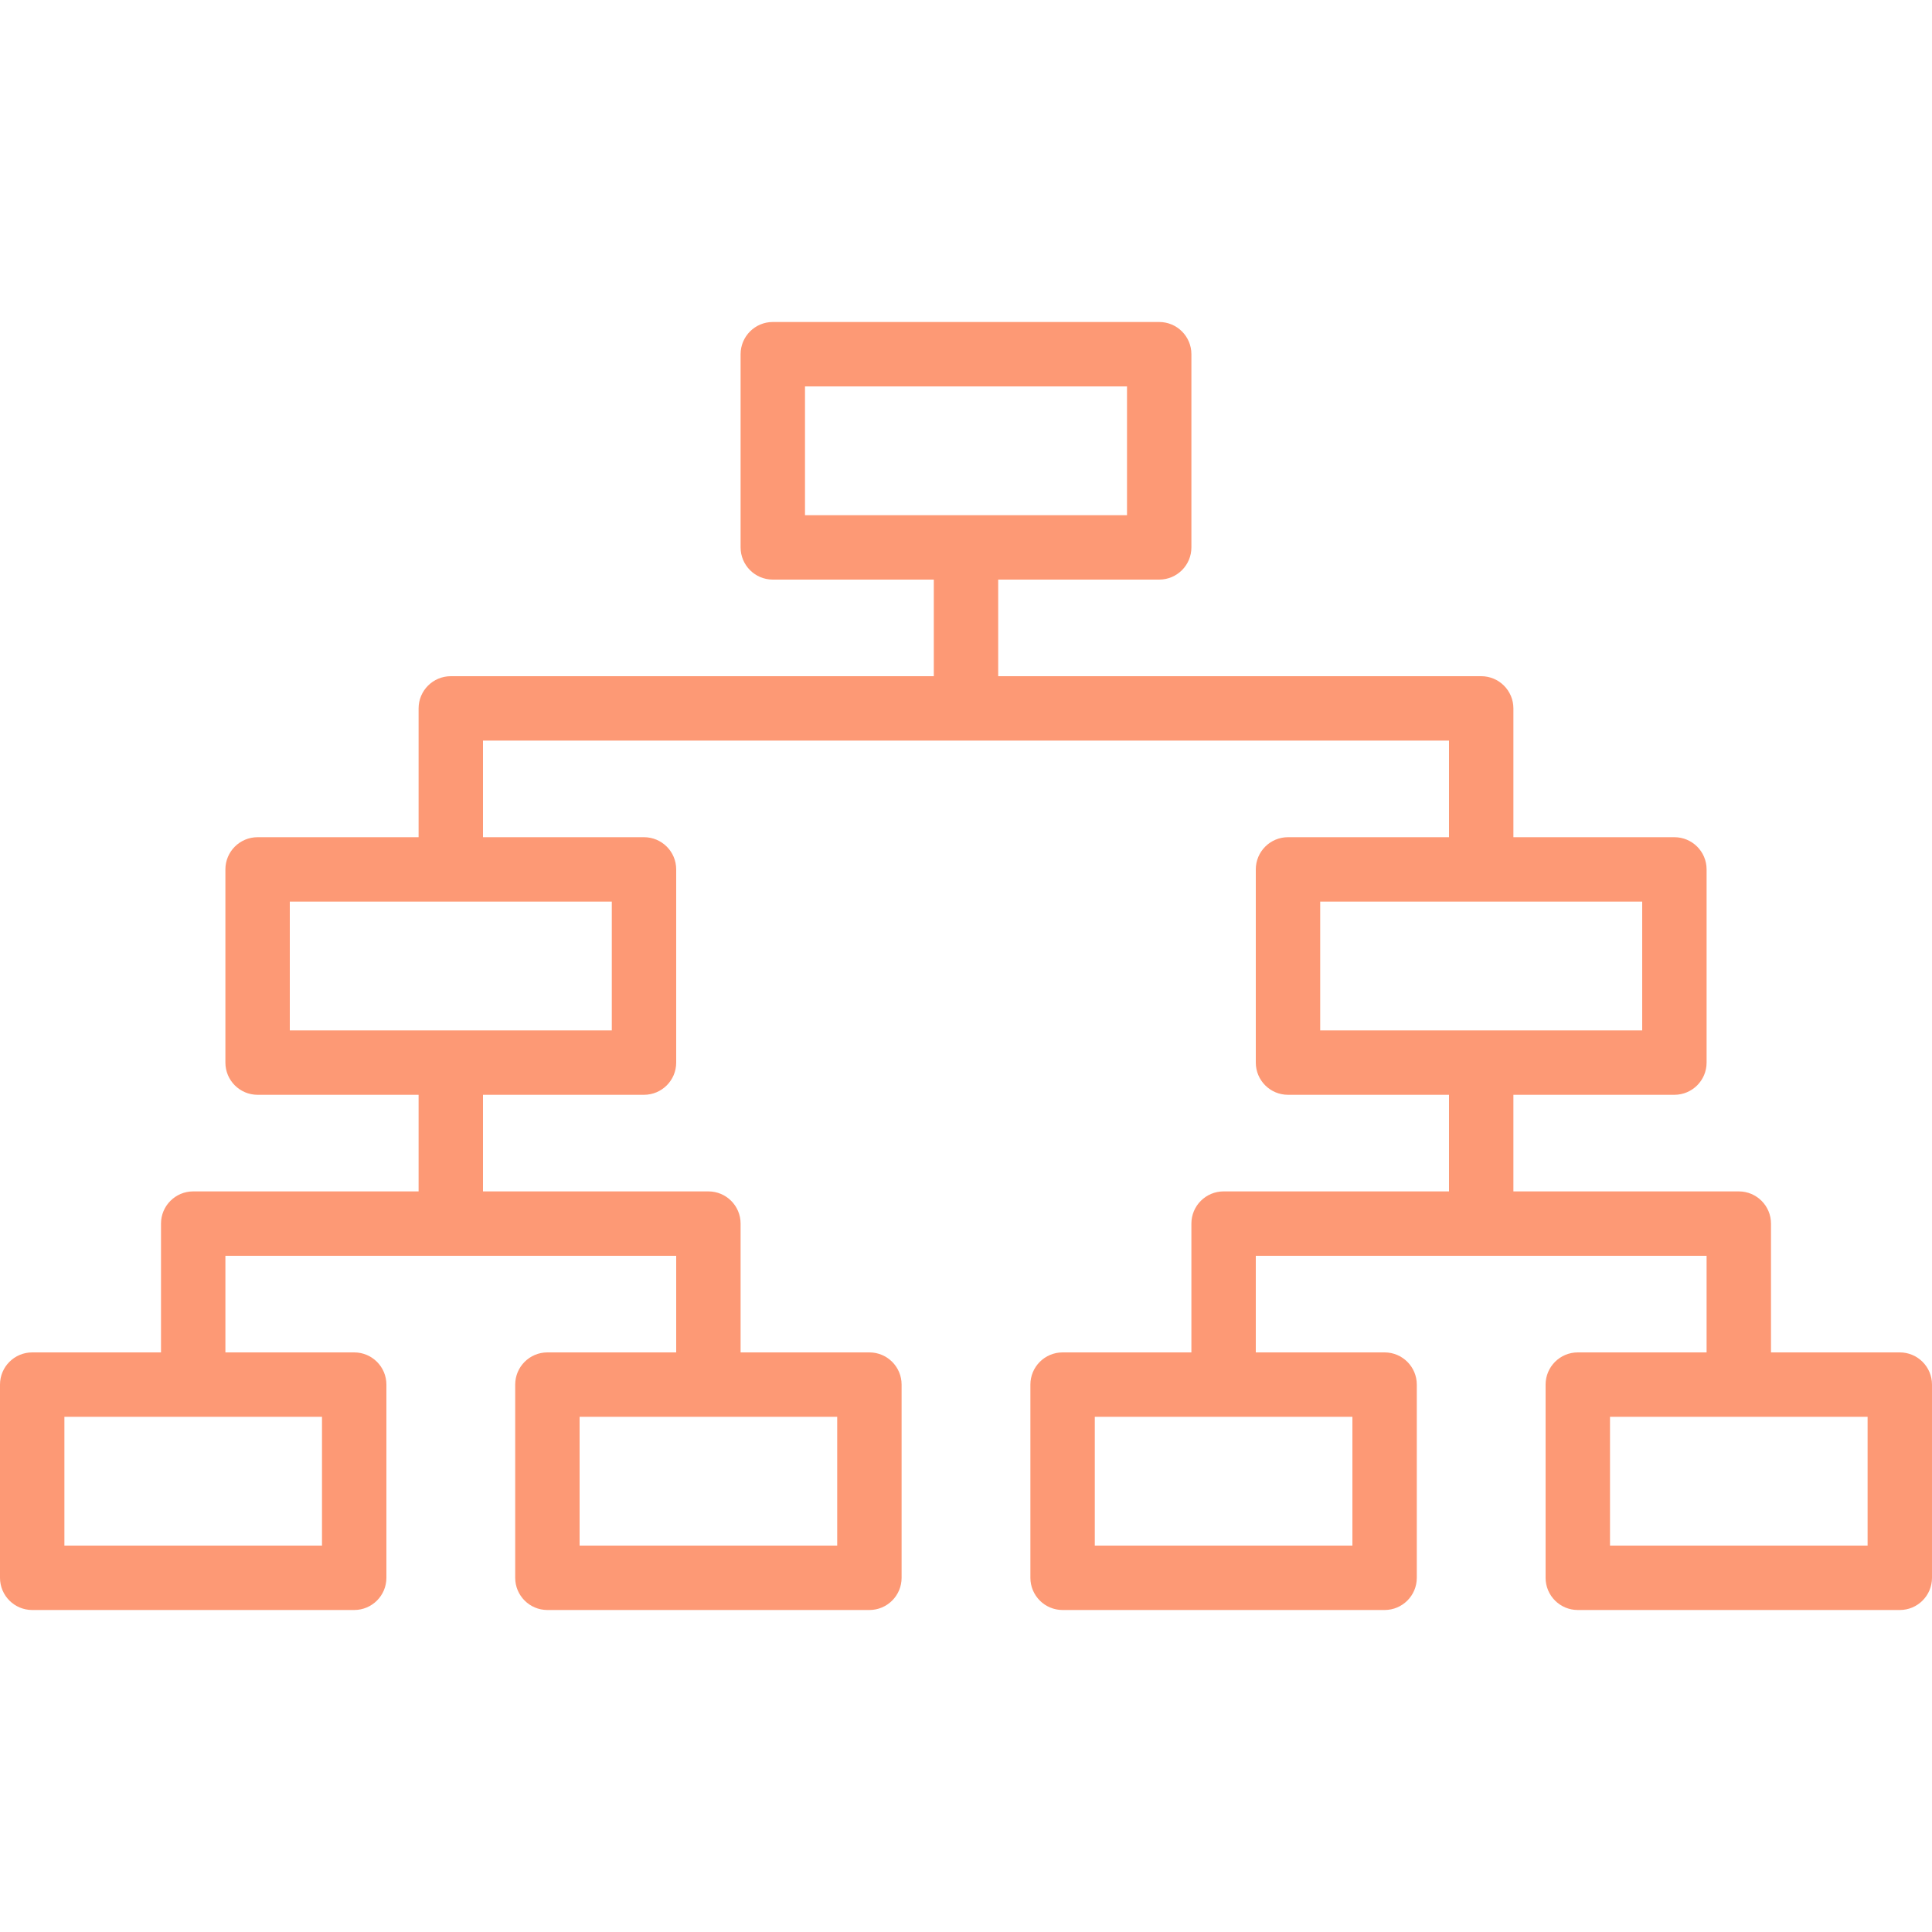 <?xml version="1.0" encoding="UTF-8" standalone="no"?>
<!-- Generator: Adobe Illustrator 19.0.0, SVG Export Plug-In . SVG Version: 6.00 Build 0)  -->

<svg
   xmlns:dc="http://purl.org/dc/elements/1.1/"
   xmlns:cc="http://creativecommons.org/ns#"
   xmlns:rdf="http://www.w3.org/1999/02/22-rdf-syntax-ns#"
   xmlns:svg="http://www.w3.org/2000/svg"
   xmlns="http://www.w3.org/2000/svg"
   xmlns:sodipodi="http://sodipodi.sourceforge.net/DTD/sodipodi-0.dtd"
   xmlns:inkscape="http://www.inkscape.org/namespaces/inkscape"
   version="1.1"
   id="Capa_1"
   x="0px"
   y="0px"
   viewBox="0 0 480 480"
   style="enable-background:new 0 0 480 480;"
   xml:space="preserve"
   sodipodi:docname="organigrama.svg"
   inkscape:version="0.92.4 (5da689c313, 2019-01-14)"><defs
   id="defs309" /><sodipodi:namedview
   pagecolor="#ffffff"
   bordercolor="#666666"
   borderopacity="1"
   objecttolerance="10"
   gridtolerance="10"
   guidetolerance="10"
   inkscape:pageopacity="0"
   inkscape:pageshadow="2"
   inkscape:window-width="1920"
   inkscape:window-height="1017"
   id="namedview307"
   showgrid="false"
   inkscape:zoom="0.49166667"
   inkscape:cx="240"
   inkscape:cy="240"
   inkscape:window-x="-8"
   inkscape:window-y="-8"
   inkscape:window-maximized="1"
   inkscape:current-layer="g274" />
<g
   id="g274">
	<g
   id="g272"
   style="fill:#fd9975;fill-opacity:1">
		<path
   d="m 472,336 h -32 v -32 c 0,-4.418 -3.582,-8 -8,-8 h -56 v -24 h 40 c 4.418,0 8,-3.582 8,-8 v -48 c 0,-4.418 -3.582,-8 -8,-8 h -40 v -32 c 0,-4.418 -3.582,-8 -8,-8 H 248 v -24 h 40 c 4.418,0 8,-3.582 8,-8 V 88 c 0,-4.418 -3.582,-8 -8,-8 h -96 c -4.418,0 -8,3.582 -8,8 v 48 c 0,4.418 3.582,8 8,8 h 40 v 24 H 112 c -4.418,0 -8,3.582 -8,8 v 32 H 64 c -4.418,0 -8,3.582 -8,8 v 48 c 0,4.418 3.582,8 8,8 h 40 v 24 H 48 c -4.418,0 -8,3.582 -8,8 v 32 H 8 c -4.418,0 -8,3.582 -8,8 v 48 c 0,4.418 3.582,8 8,8 h 80 c 4.418,0 8,-3.582 8,-8 v -48 c 0,-4.418 -3.582,-8 -8,-8 H 56 v -24 h 112 v 24 h -32 c -4.418,0 -8,3.582 -8,8 v 48 c 0,4.418 3.582,8 8,8 h 80 c 4.418,0 8,-3.582 8,-8 v -48 c 0,-4.418 -3.582,-8 -8,-8 h -32 v -32 c 0,-4.418 -3.582,-8 -8,-8 h -56 v -24 h 40 c 4.418,0 8,-3.582 8,-8 v -48 c 0,-4.418 -3.582,-8 -8,-8 h -40 v -24 h 240 v 24 h -40 c -4.418,0 -8,3.582 -8,8 v 48 c 0,4.418 3.582,8 8,8 h 40 v 24 h -56 c -4.418,0 -8,3.582 -8,8 v 32 h -32 c -4.418,0 -8,3.582 -8,8 v 48 c 0,4.418 3.582,8 8,8 h 80 c 4.418,0 8,-3.582 8,-8 v -48 c 0,-4.418 -3.582,-8 -8,-8 h -32 v -24 h 112 v 24 h -32 c -4.418,0 -8,3.582 -8,8 v 48 c 0,4.418 3.582,8 8,8 h 80 c 4.418,0 8,-3.582 8,-8 v -48 c 0,-4.418 -3.582,-8 -8,-8 z M 80,352 v 32 H 16 v -32 z m 128,0 v 32 H 144 V 352 Z M 152,224 v 32 H 72 v -32 z m 48,-96 V 96 h 80 v 32 z m 136,224 v 32 h -64 v -32 z m -8,-96 v -32 h 80 v 32 z m 136,128 h -64 v -32 h 64 z"
   id="path270"
   inkscape:connector-curvature="0" />
	</g>
</g>
<g
   id="g276">
</g>
<g
   id="g278">
</g>
<g
   id="g280">
</g>
<g
   id="g282">
</g>
<g
   id="g284">
</g>
<g
   id="g286">
</g>
<g
   id="g288">
</g>
<g
   id="g290">
</g>
<g
   id="g292">
</g>
<g
   id="g294">
</g>
<g
   id="g296">
</g>
<g
   id="g298">
</g>
<g
   id="g300">
</g>
<g
   id="g302">
</g>
<g
   id="g304">
</g>
</svg>